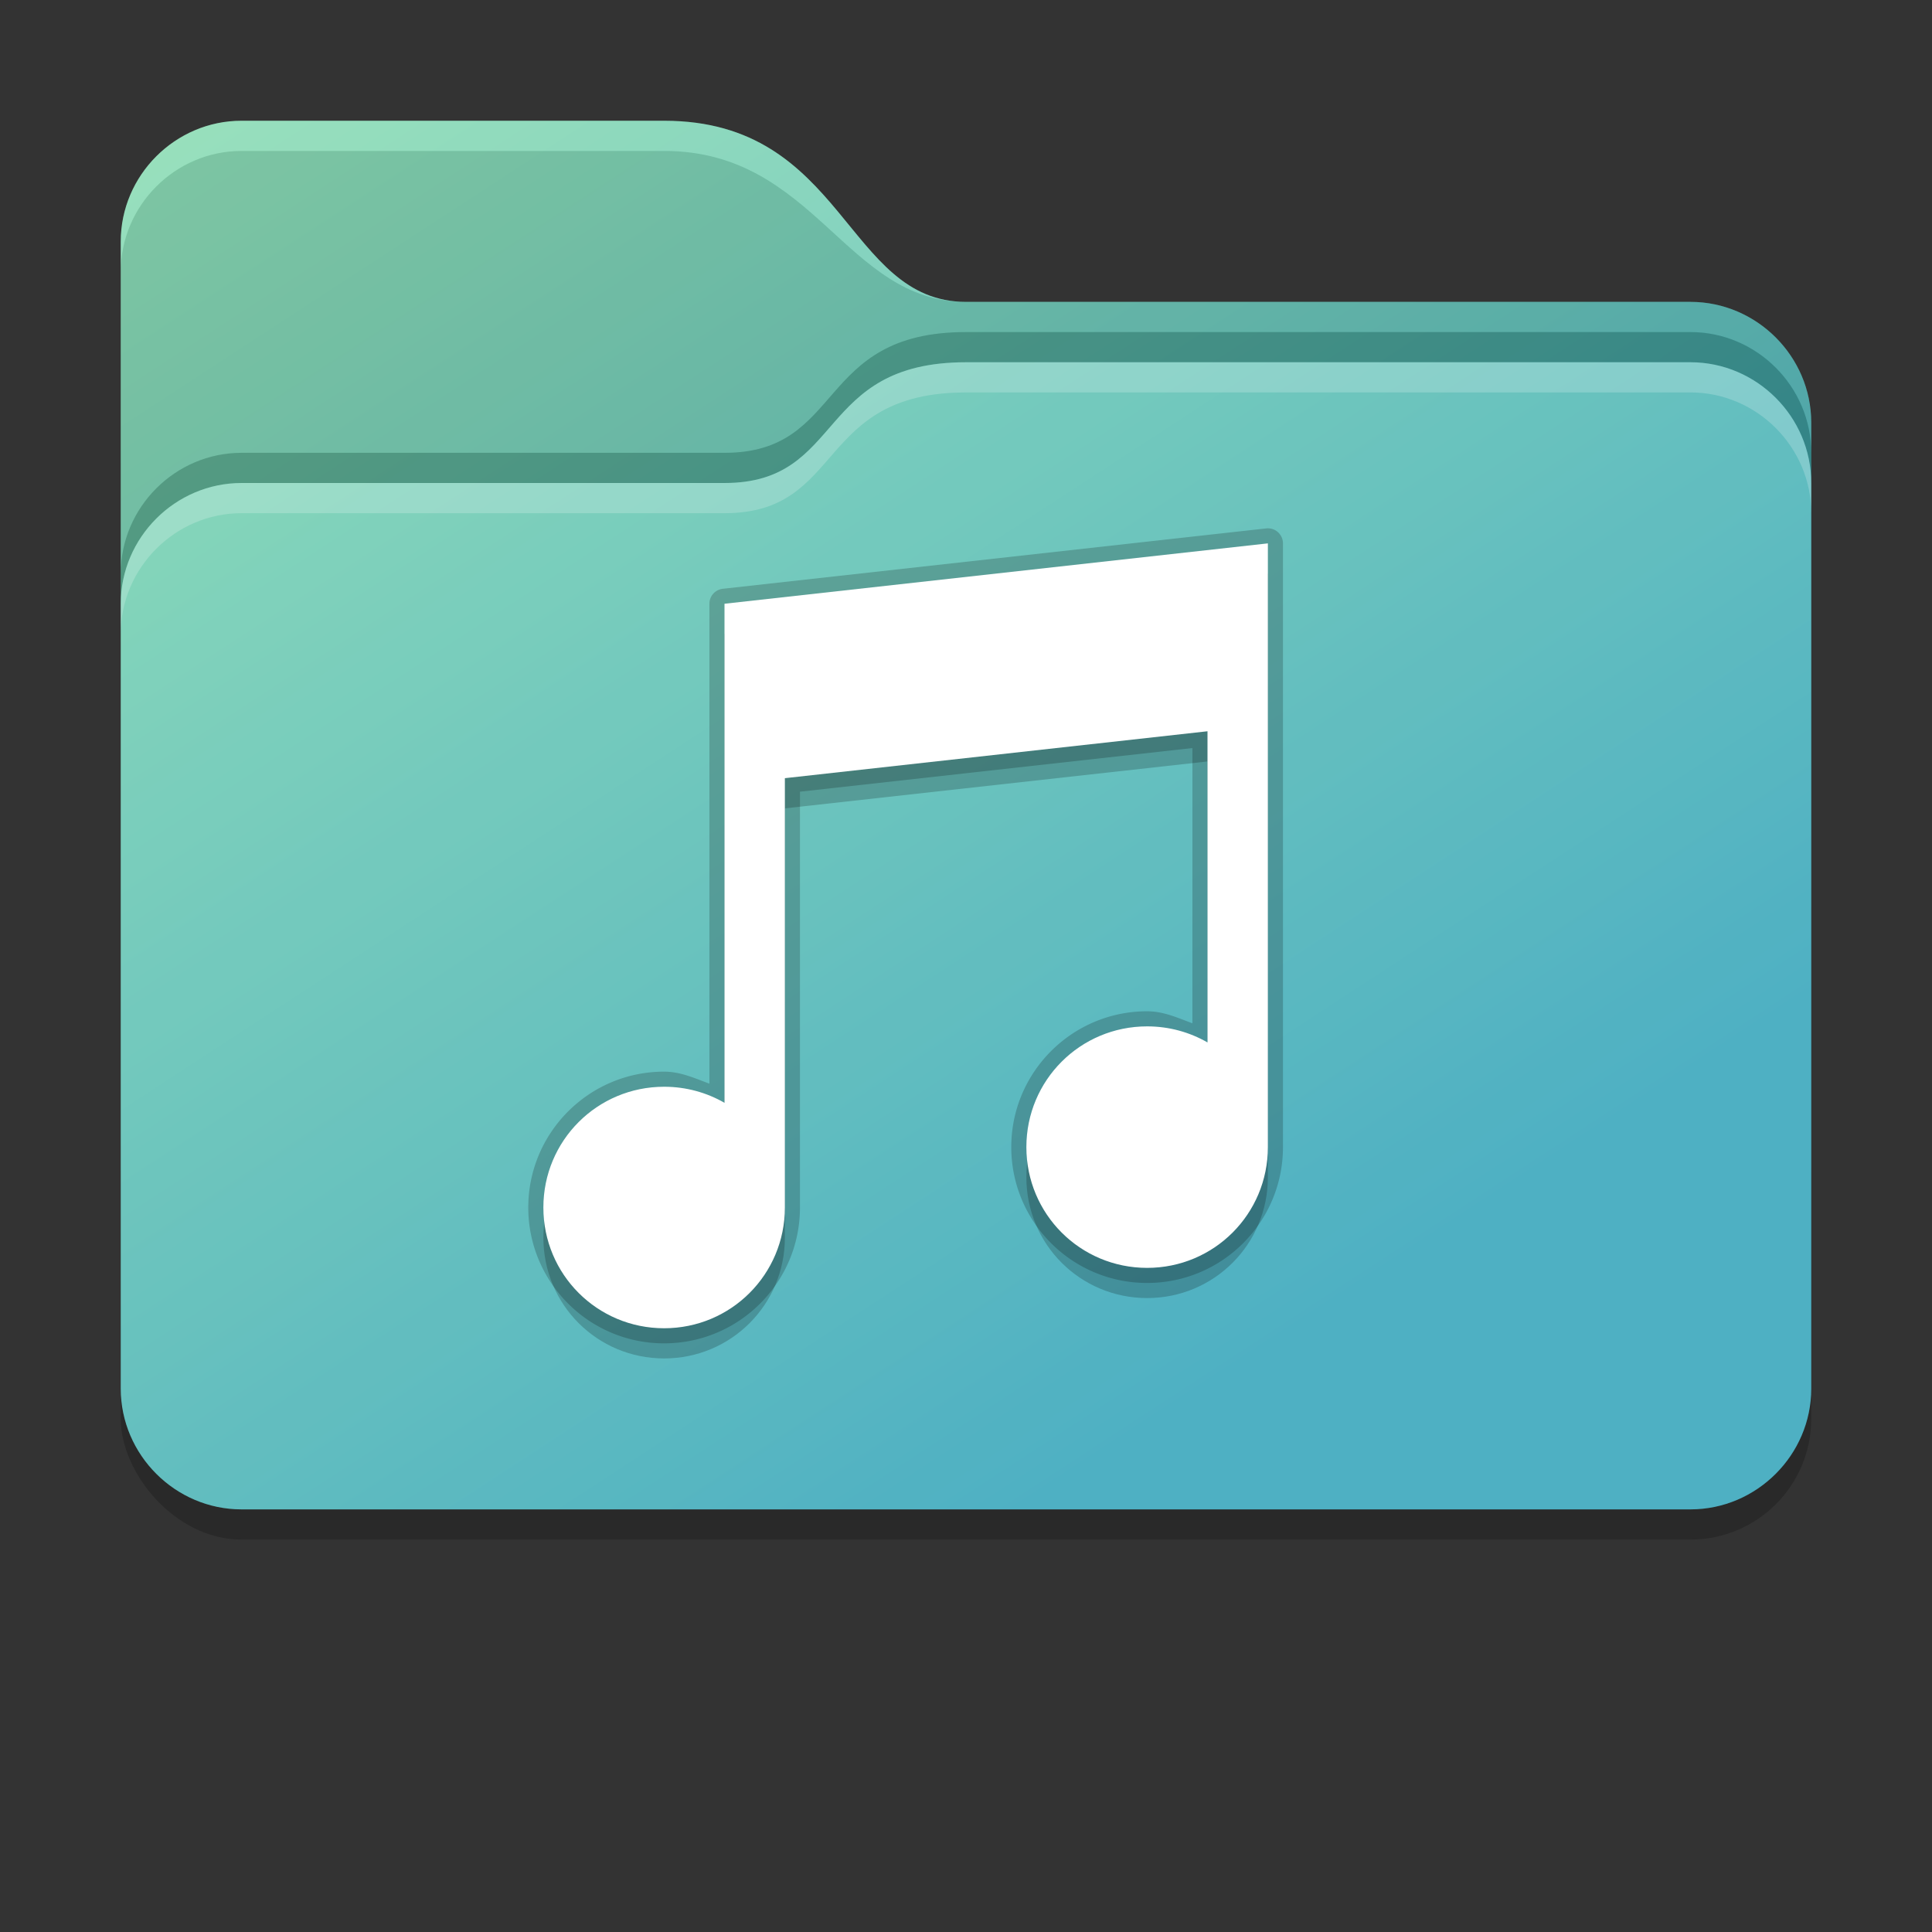 <svg width="32" height="32" version="1" xmlns="http://www.w3.org/2000/svg">
 <rect width="100%" height="100%" fill="#333333" stroke="none"/>
 <defs>
  <linearGradient id="a" x1="2" x2="17" y1="2" y2="25" gradientUnits="userSpaceOnUse">
   <stop style="stop-color:#80d9ab" offset="0"/>
   <stop style="stop-color:#2fa2b8" offset="1"/>
  </linearGradient>
 </defs>
 <rect x="2" y="17.5" width="28" height="8" rx="2" ry="2" opacity=".2"/>
 <path d="m4 2c-1.097 0-2 0.904-2 2v19c0 1.097 0.904 2 2 2h24c1.097 0 2-0.904 2-2v-16c0-1.097-0.904-2-2-2h-12c-2 0-2-3-5-3z" style="fill:url(#a)"/>
 <path d="m4 2.5c-1.097 0-2 0.904-2 2v5c0-1.097 0.903-2 2-2h8c2 0 1.498-2 4-2h12c1.097 0 2 0.903 2 2v-0.5c0-1.097-0.904-2-2-2h-12c-2 0-2.5-2.5-5-2.5h-7z" style="fill:#808080;opacity:.2"/>
 <path d="m28 6c1.097 0 2 0.904 2 2v15c0 1.097-0.904 2-2 2h-24c-1.097 0-2-0.904-2-2v-13c0-1.097 0.904-2 2-2h8c2 0 1.498-2 4-2z" fill="#fff" opacity=".15"/>
 <path d="m16 5.5c-2.502 0-2 2-4 2h-8c-1.097 0-2 0.903-2 2v0.5c0-1.097 0.904-2 2-2h8c2 0 1.498-2 4-2h12c1.097 0 2 0.904 2 2v-0.5c0-1.097-0.903-2-2-2z" style="opacity:.25"/>
 <path d="m16 6c-2.502 0-2 2-4 2h-8c-1.097 0-2 0.903-2 2v0.5c0-1.097 0.904-2 2-2h8c2 0 1.498-2 4-2h12c1.097 0 2 0.904 2 2v-0.5c0-1.097-0.903-2-2-2h-12z" style="fill:#fff;opacity:.2"/>
 <path d="m4 2c-1.097 0-2 0.904-2 2v0.5c0-1.097 0.903-2 2-2h7c2.5 0 3 2.5 5 2.5-2 0-2-3-5-3z" style="fill:#fff;opacity:.2"/>
 <path d="m20.973 8.752-9 1a0.25 0.25 0 0 0-0.223 0.248v7.949c-0.242-0.089-0.477-0.199-0.75-0.199-1.242 0-2.25 1.008-2.25 2.25s1.008 2.25 2.25 2.25 2.25-1.008 2.25-2.25v-6.887l6.5-0.723v4.559c-0.242-0.089-0.477-0.199-0.75-0.199-1.242 0-2.25 1.008-2.25 2.25s1.008 2.25 2.25 2.25 2.25-1.008 2.25-2.25v-10a0.25 0.25 0 0 0-0.277-0.248z" style="opacity:.2"/>
 <path d="m21 9.5-9 1v8.266c-0.294-0.169-0.635-0.266-1-0.266-1.108 0-2 0.892-2 2s0.892 2 2 2 2-0.892 2-2v-7.111l7-0.777v5.154c-0.294-0.169-0.635-0.266-1-0.266-1.108 0-2 0.892-2 2s0.892 2 2 2 2-0.892 2-2v-7z" style="opacity:.2"/>
 <path d="m21 9-9 1v8.266c-0.294-0.169-0.635-0.266-1-0.266-1.108 0-2 0.892-2 2s0.892 2 2 2 2-0.892 2-2v-7.111l7-0.777v5.154c-0.294-0.169-0.635-0.266-1-0.266-1.108 0-2 0.892-2 2s0.892 2 2 2 2-0.892 2-2v-10z" style="fill:#fff"/>
</svg>
